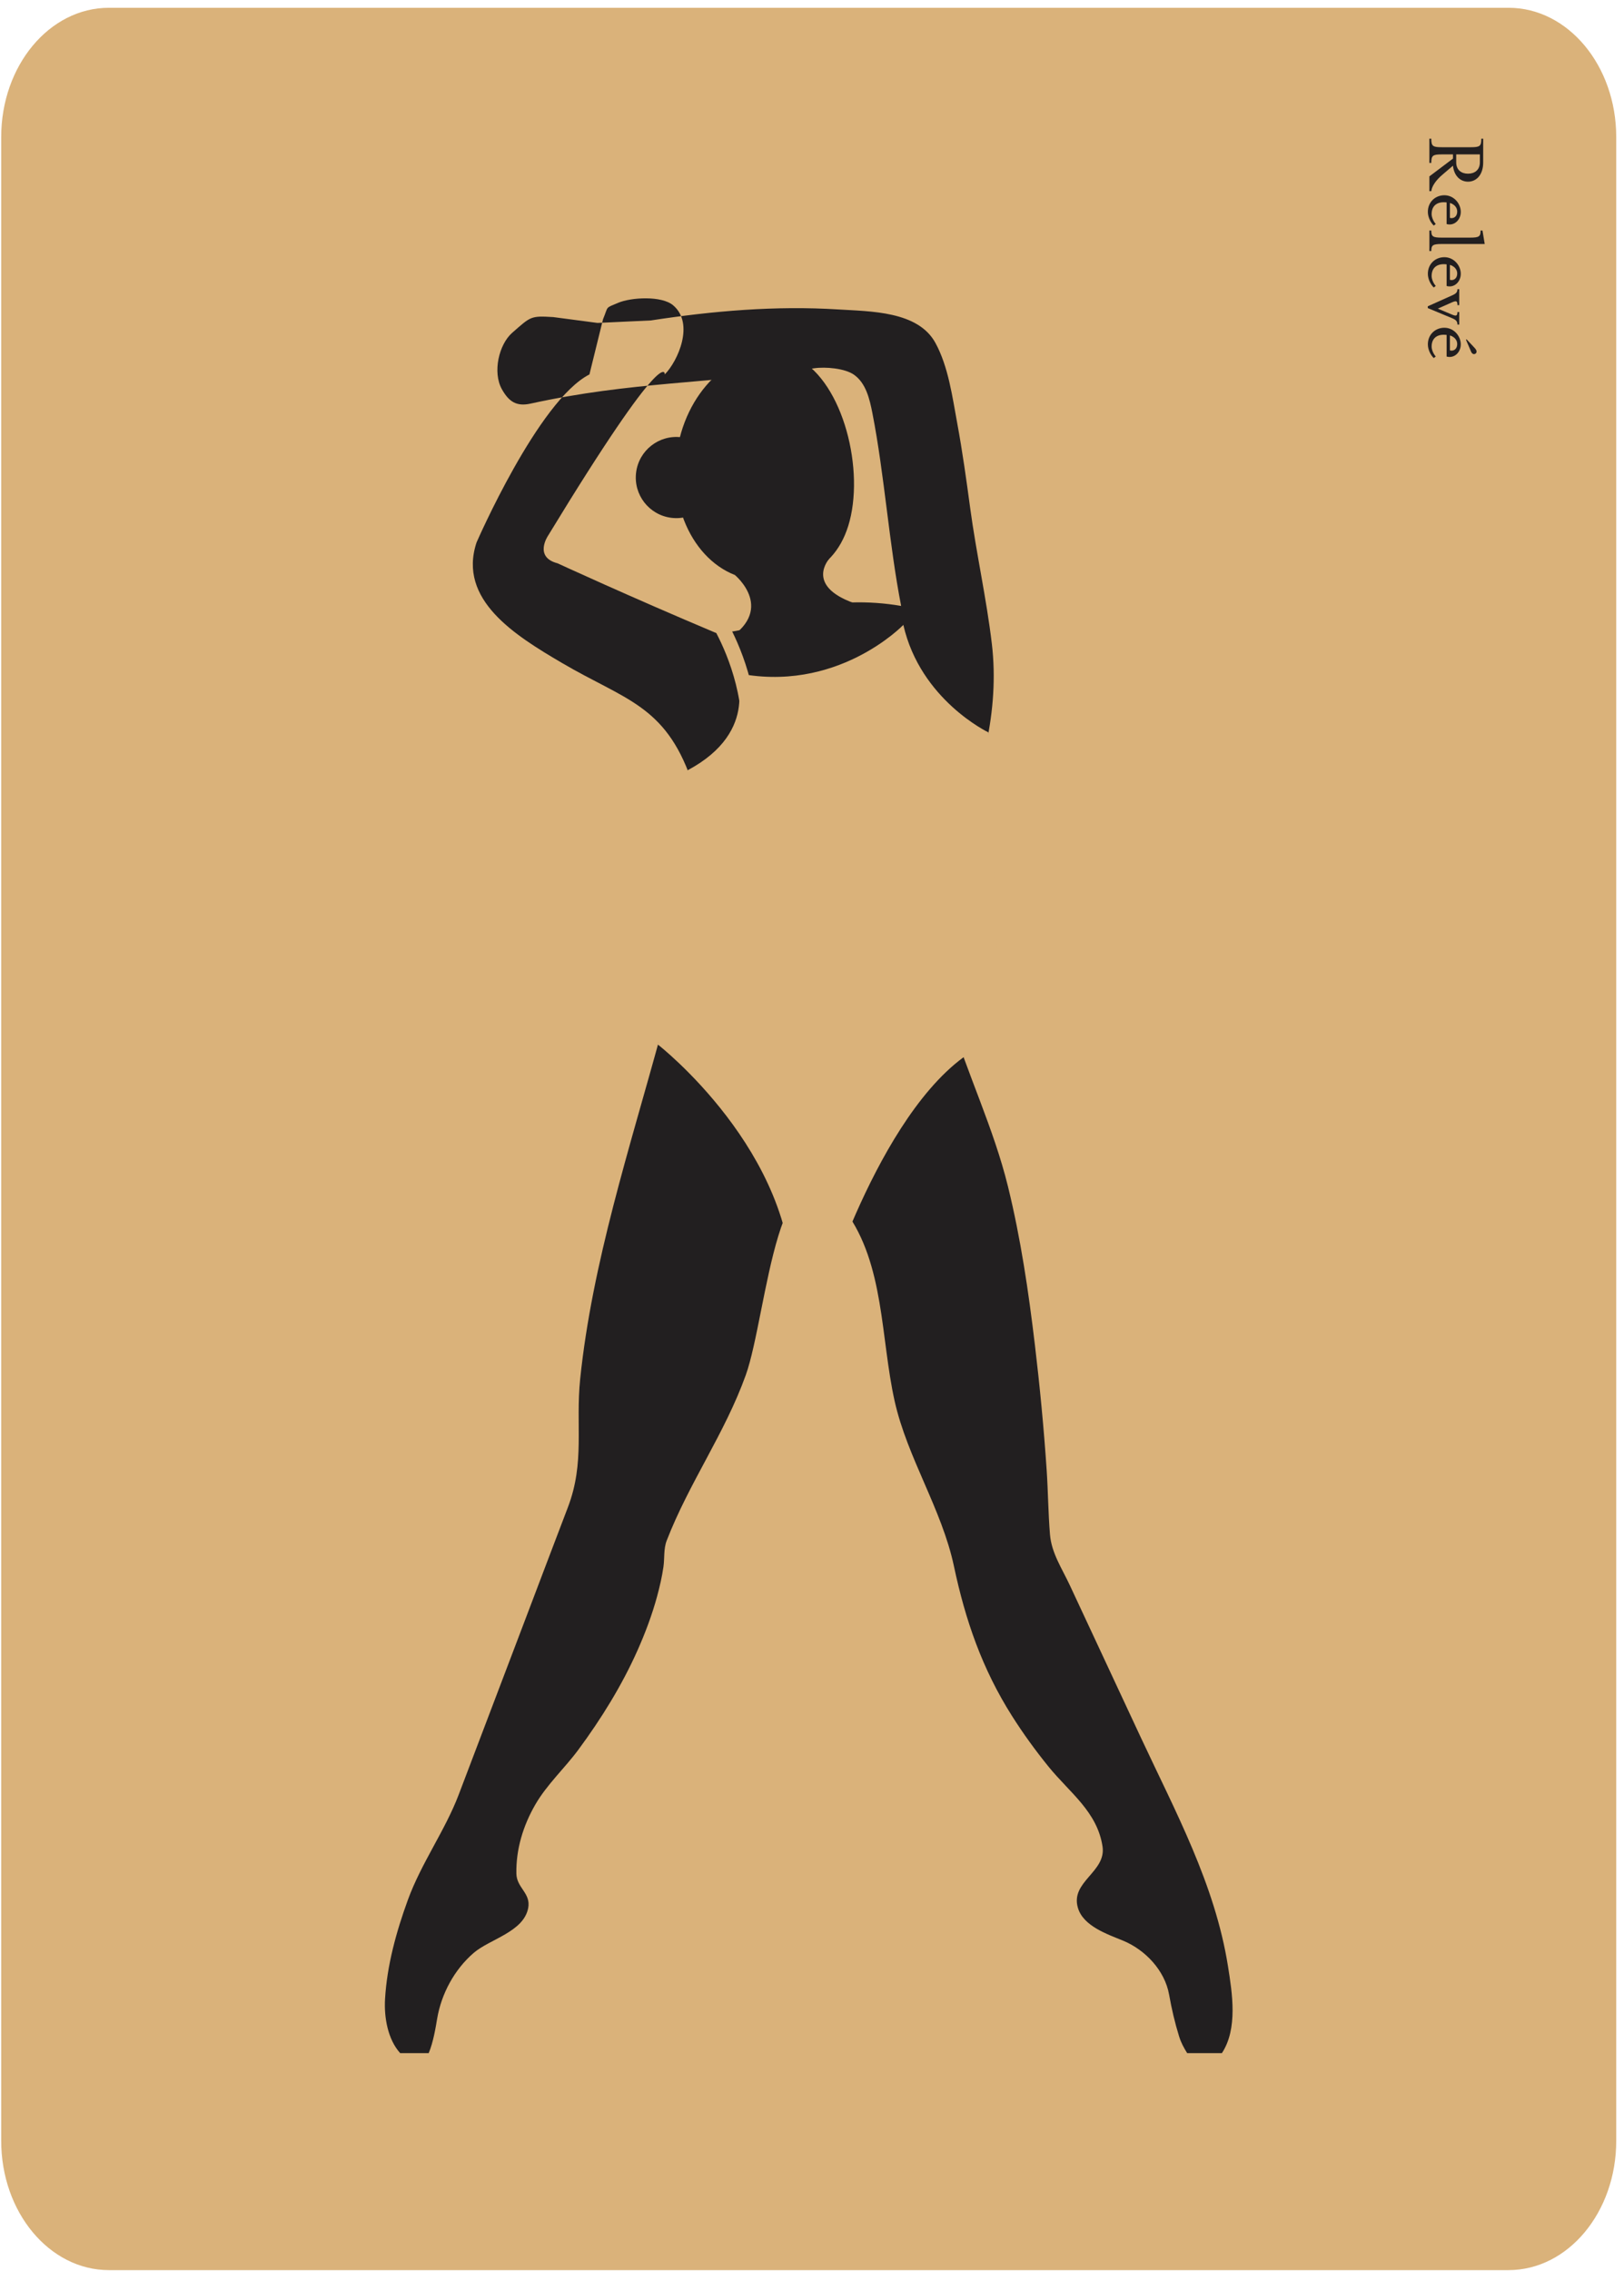 <?xml version="1.0" encoding="UTF-8" standalone="no"?>
<svg width="181px" height="253px" viewBox="0 0 181 253" version="1.1" xmlns="http://www.w3.org/2000/svg" xmlns:xlink="http://www.w3.org/1999/xlink" xmlns:sketch="http://www.bohemiancoding.com/sketch/ns">
    <!-- Generator: Sketch 3.5.2 (25235) - http://www.bohemiancoding.com/sketch -->
    <title>4</title>
    <desc>Created with Sketch.</desc>
    <defs></defs>
    <g id="Welcome" stroke="none" stroke-width="1" fill="none" fill-rule="evenodd" sketch:type="MSPage">
        <g id="Relevé---HD" sketch:type="MSArtboardGroup" transform="translate(-387, -1864)">
            <g id="4" sketch:type="MSLayerGroup" transform="translate(387.134, 1864.867)">
                <path d="M168,252 L12,252 C5.373,252 0,245.553 0,237.6 L0,14.4 C0,6.447 5.373,0 12,0 L168,0 C174.627,0 180,6.447 180,14.4 L180,237.6 C180,245.553 174.627,252 168,252" id="Fill-1" fill="#DAB27A" sketch:type="MSShapeGroup"></path>
                <path d="M163.483,18.48 C164.203,18.48 164.803,18.081 164.803,17.211 L164.803,16.332 L162.165,16.332 L162.165,17.211 C162.165,18.081 162.755,18.48 163.483,18.48 L163.483,18.48 Z M160.655,18.57 C159.956,19.16 159.457,19.83 159.386,20.429 L159.175,20.429 L159.175,18.78 L161.804,16.801 L161.804,16.332 L160.554,16.332 C159.555,16.332 159.386,16.452 159.386,17.281 L159.175,17.281 L159.175,14.583 L159.386,14.583 C159.386,15.412 159.555,15.532 160.554,15.532 L163.804,15.532 C164.803,15.532 164.963,15.412 164.963,14.583 L165.173,14.583 L165.173,17.221 C165.173,18.61 164.413,19.37 163.483,19.37 C162.614,19.37 161.923,18.72 161.804,17.59 L160.655,18.57 Z" id="Fill-3" fill="#221F20" sketch:type="MSShapeGroup"></path>
                <path d="M161.465,23.401 C161.784,23.511 162.275,23.341 162.275,22.681 C162.275,22.252 161.954,21.882 161.465,21.742 L161.465,23.401 Z M159.426,22.981 C159.426,23.311 159.615,23.791 159.886,24.081 L159.665,24.26 C159.296,23.911 159.006,23.301 159.006,22.732 C159.006,21.632 159.835,20.882 160.845,20.882 C161.904,20.882 162.674,21.802 162.674,22.732 C162.674,23.621 161.954,24.331 161.095,24.09 L161.095,21.682 C160.155,21.562 159.426,21.952 159.426,22.981 L159.426,22.981 Z" id="Fill-5" fill="#221F20" sketch:type="MSShapeGroup"></path>
                <path d="M159.176,24.812 L159.386,24.812 C159.386,25.482 159.556,25.602 160.555,25.602 L163.713,25.602 C164.713,25.602 164.883,25.482 164.883,24.812 L165.093,24.812 L165.343,26.312 L160.555,26.312 C159.556,26.312 159.386,26.442 159.386,27.101 L159.176,27.101 L159.176,24.812 Z" id="Fill-7" fill="#221F20" sketch:type="MSShapeGroup"></path>
                <path d="M161.465,30.3 C161.784,30.41 162.275,30.24 162.275,29.58 C162.275,29.151 161.954,28.781 161.465,28.641 L161.465,30.3 Z M159.426,29.88 C159.426,30.21 159.615,30.69 159.886,30.98 L159.665,31.159 C159.296,30.81 159.006,30.2 159.006,29.631 C159.006,28.531 159.835,27.781 160.845,27.781 C161.904,27.781 162.674,28.701 162.674,29.631 C162.674,30.52 161.954,31.23 161.095,30.989 L161.095,28.581 C160.155,28.461 159.426,28.851 159.426,29.88 L159.426,29.88 Z" id="Fill-9" fill="#221F20" sketch:type="MSShapeGroup"></path>
                <path d="M161.715,34.581 L158.996,33.451 L158.996,33.252 L161.715,32.032 C162.145,31.842 162.304,31.683 162.304,31.343 L162.504,31.343 L162.504,33.121 L162.304,33.121 C162.304,32.662 162.194,32.602 161.715,32.802 L160.115,33.512 L161.715,34.181 C162.145,34.361 162.304,34.331 162.304,33.892 L162.504,33.892 L162.504,35.29 L162.304,35.29 C162.304,34.94 162.154,34.761 161.715,34.581" id="Fill-11" fill="#221F20" sketch:type="MSShapeGroup"></path>
                <path d="M163.843,38.35 L163.254,36.981 L163.323,36.93 L164.194,37.86 C164.343,38.03 164.433,38.13 164.433,38.3 C164.433,38.49 164.263,38.579 164.143,38.579 C163.993,38.579 163.883,38.43 163.843,38.35 L163.843,38.35 Z M161.465,38.16 C161.784,38.27 162.275,38.1 162.275,37.44 C162.275,37.01 161.954,36.641 161.465,36.5 L161.465,38.16 Z M159.426,37.74 C159.426,38.07 159.615,38.549 159.886,38.839 L159.665,39.019 C159.296,38.669 159.006,38.06 159.006,37.491 C159.006,36.391 159.835,35.641 160.845,35.641 C161.905,35.641 162.674,36.561 162.674,37.491 C162.674,38.379 161.954,39.089 161.095,38.849 L161.095,36.441 C160.155,36.321 159.426,36.71 159.426,37.74 L159.426,37.74 Z" id="Fill-13" fill="#221F20" sketch:type="MSShapeGroup"></path>
                <path d="M44.467,227.831 C43.073,226.284 42.662,223.822 42.78,221.806 C42.998,218.047 44.038,214.291 45.323,210.766 C46.821,206.658 49.468,203.044 50.99,199.039 C53.46,192.543 55.929,186.047 58.399,179.551 C59.985,175.38 61.561,171.206 63.156,167.039 C65.078,162.014 63.995,157.901 64.53,152.721 C65.863,139.805 70.073,126.951 73.481,114.462 C76.009,105.2 80.291,95.565 76.886,85.923 C73.967,77.656 69.485,77.078 62.526,72.994 C57.258,69.904 50.873,65.944 52.975,59.567 C52.975,59.567 59.855,43.747 65.559,40.843 L67.076,34.689 C67.705,33.18 67.261,33.501 68.741,32.871 C70.209,32.245 73.606,32.053 74.89,33.141 C77.294,35.179 75.423,39.344 73.958,40.84 C73.958,40.84 74.282,36.902 60.937,58.821 C60.937,58.821 59.336,61.187 62.004,61.878 C62.004,61.878 70.173,65.644 79.596,69.608 C79.942,69.753 81.775,69.438 82.227,69.344 C84.621,68.845 86.819,67.515 89.216,66.958 C92.841,66.117 96.634,65.995 100.301,66.628 C98.957,59.773 98.443,52.01 97.098,45.155 C96.786,43.562 96.375,41.811 95.048,40.875 C94.026,40.154 91.847,39.972 90.61,40.156 C78.721,41.918 70.336,41.614 58.99,44.093 C57.44,44.432 56.588,43.886 55.81,42.503 C54.734,40.592 55.483,37.489 56.946,36.208 C59.048,34.366 58.998,34.302 61.525,34.452 L66.458,35.104 L72.405,34.828 C79.292,33.768 86.319,33.163 93.287,33.602 C96.885,33.828 102.179,33.772 104.122,37.331 C105.572,39.985 106.014,43.37 106.558,46.308 C107.137,49.436 107.572,52.589 107.998,55.741 C108.681,60.789 109.817,65.823 110.413,70.867 C110.851,74.566 110.568,78.327 109.8,81.963 C108.957,85.953 107.218,89.335 105.781,93.069 C100.437,106.966 109.031,118.372 112.204,131.282 C113.627,137.071 114.501,143 115.205,148.914 C115.76,153.565 116.208,158.229 116.521,162.903 C116.68,165.282 116.694,167.68 116.889,170.054 C117.059,172.131 118.228,173.843 119.097,175.706 C119.965,177.564 120.832,179.422 121.699,181.28 C123.469,185.074 125.239,188.867 127.009,192.66 C130.872,200.938 135.278,209.015 136.728,218.149 C137.204,221.144 137.842,225.111 136.05,227.831 L132.18,227.831 C131.806,227.227 131.502,226.679 131.279,225.964 C130.808,224.447 130.444,222.88 130.167,221.316 C129.688,218.615 127.502,216.316 125.026,215.298 C123.286,214.583 120.616,213.688 120.007,211.666 C119.12,208.724 123.178,207.671 122.746,204.81 C122.157,200.929 119.065,198.799 116.741,195.935 C115.274,194.127 113.903,192.24 112.657,190.273 C109.323,185.009 107.463,179.616 106.182,173.578 C104.84,167.255 100.991,161.515 99.579,155.209 C98.003,148.175 98.46,139.956 94.088,134.031 C86.537,123.795 85.401,145.577 82.984,152.305 C80.646,158.812 76.669,164.292 74.172,170.739 C73.812,171.664 73.948,172.703 73.808,173.67 C73.649,174.775 73.394,175.872 73.102,176.949 C72.546,179 71.773,181.051 70.925,182.954 C69.176,186.882 66.865,190.6 64.334,194.024 C62.792,196.11 60.828,197.894 59.523,200.153 C58.173,202.488 57.365,205.129 57.418,207.84 C57.449,209.433 59.062,210.009 58.732,211.684 C58.209,214.341 54.452,215.122 52.654,216.671 C50.504,218.524 49.047,221.235 48.582,224.026 C48.438,224.891 48.159,226.629 47.645,227.831 L44.467,227.831 Z" id="Fill-15" fill="#221F20" sketch:type="MSShapeGroup"></path>
                <path d="M80.486,70.655 C86.611,67.155 81.769,63.182 81.769,63.182 L92.282,61.382 C92.282,61.382 89.557,64.362 95.048,66.315 L80.486,70.655 Z" id="Fill-17" fill="#221F20" sketch:type="MSShapeGroup"></path>
                <path d="M94.913,55.303 C94.05,62.263 89.3,64.372 83.75,63.684 C78.201,62.996 74.401,56.796 75.264,49.836 C76.127,42.877 81.326,37.793 86.876,38.481 C92.425,39.169 95.776,48.343 94.913,55.303" id="Fill-19" fill="#221F20" sketch:type="MSShapeGroup"></path>
                <path d="M70.761,51.77 C70.454,54.248 72.213,56.505 74.691,56.813 C77.169,57.12 79.426,55.36 79.734,52.883 C80.041,50.405 78.281,48.147 75.804,47.84 C73.326,47.533 71.068,49.292 70.761,51.77" id="Fill-21" fill="#221F20" sketch:type="MSShapeGroup"></path>
                <path d="M92.275,142.03 C92.275,142.03 99.861,118.008 111.365,114.828 L110.041,80.719 C110.041,80.719 102.451,77.122 100.546,68.74 C100.546,68.74 93.083,76.522 81.739,74.049 C81.739,74.049 84.744,80.532 76.516,84.926 L73.199,115.493 C73.199,115.493 88.578,127.464 88.163,143.229 L92.275,142.03 Z" id="Fill-23" fill="#DAB27A" sketch:type="MSShapeGroup"></path>
                <path d="M79.596,67.81 C79.596,67.81 82.188,71.682 83.087,77.075" id="Stroke-25" stroke="#DAB27A" stroke-width="1.659" sketch:type="MSShapeGroup"></path>
            </g>
        </g>
    </g>
</svg>